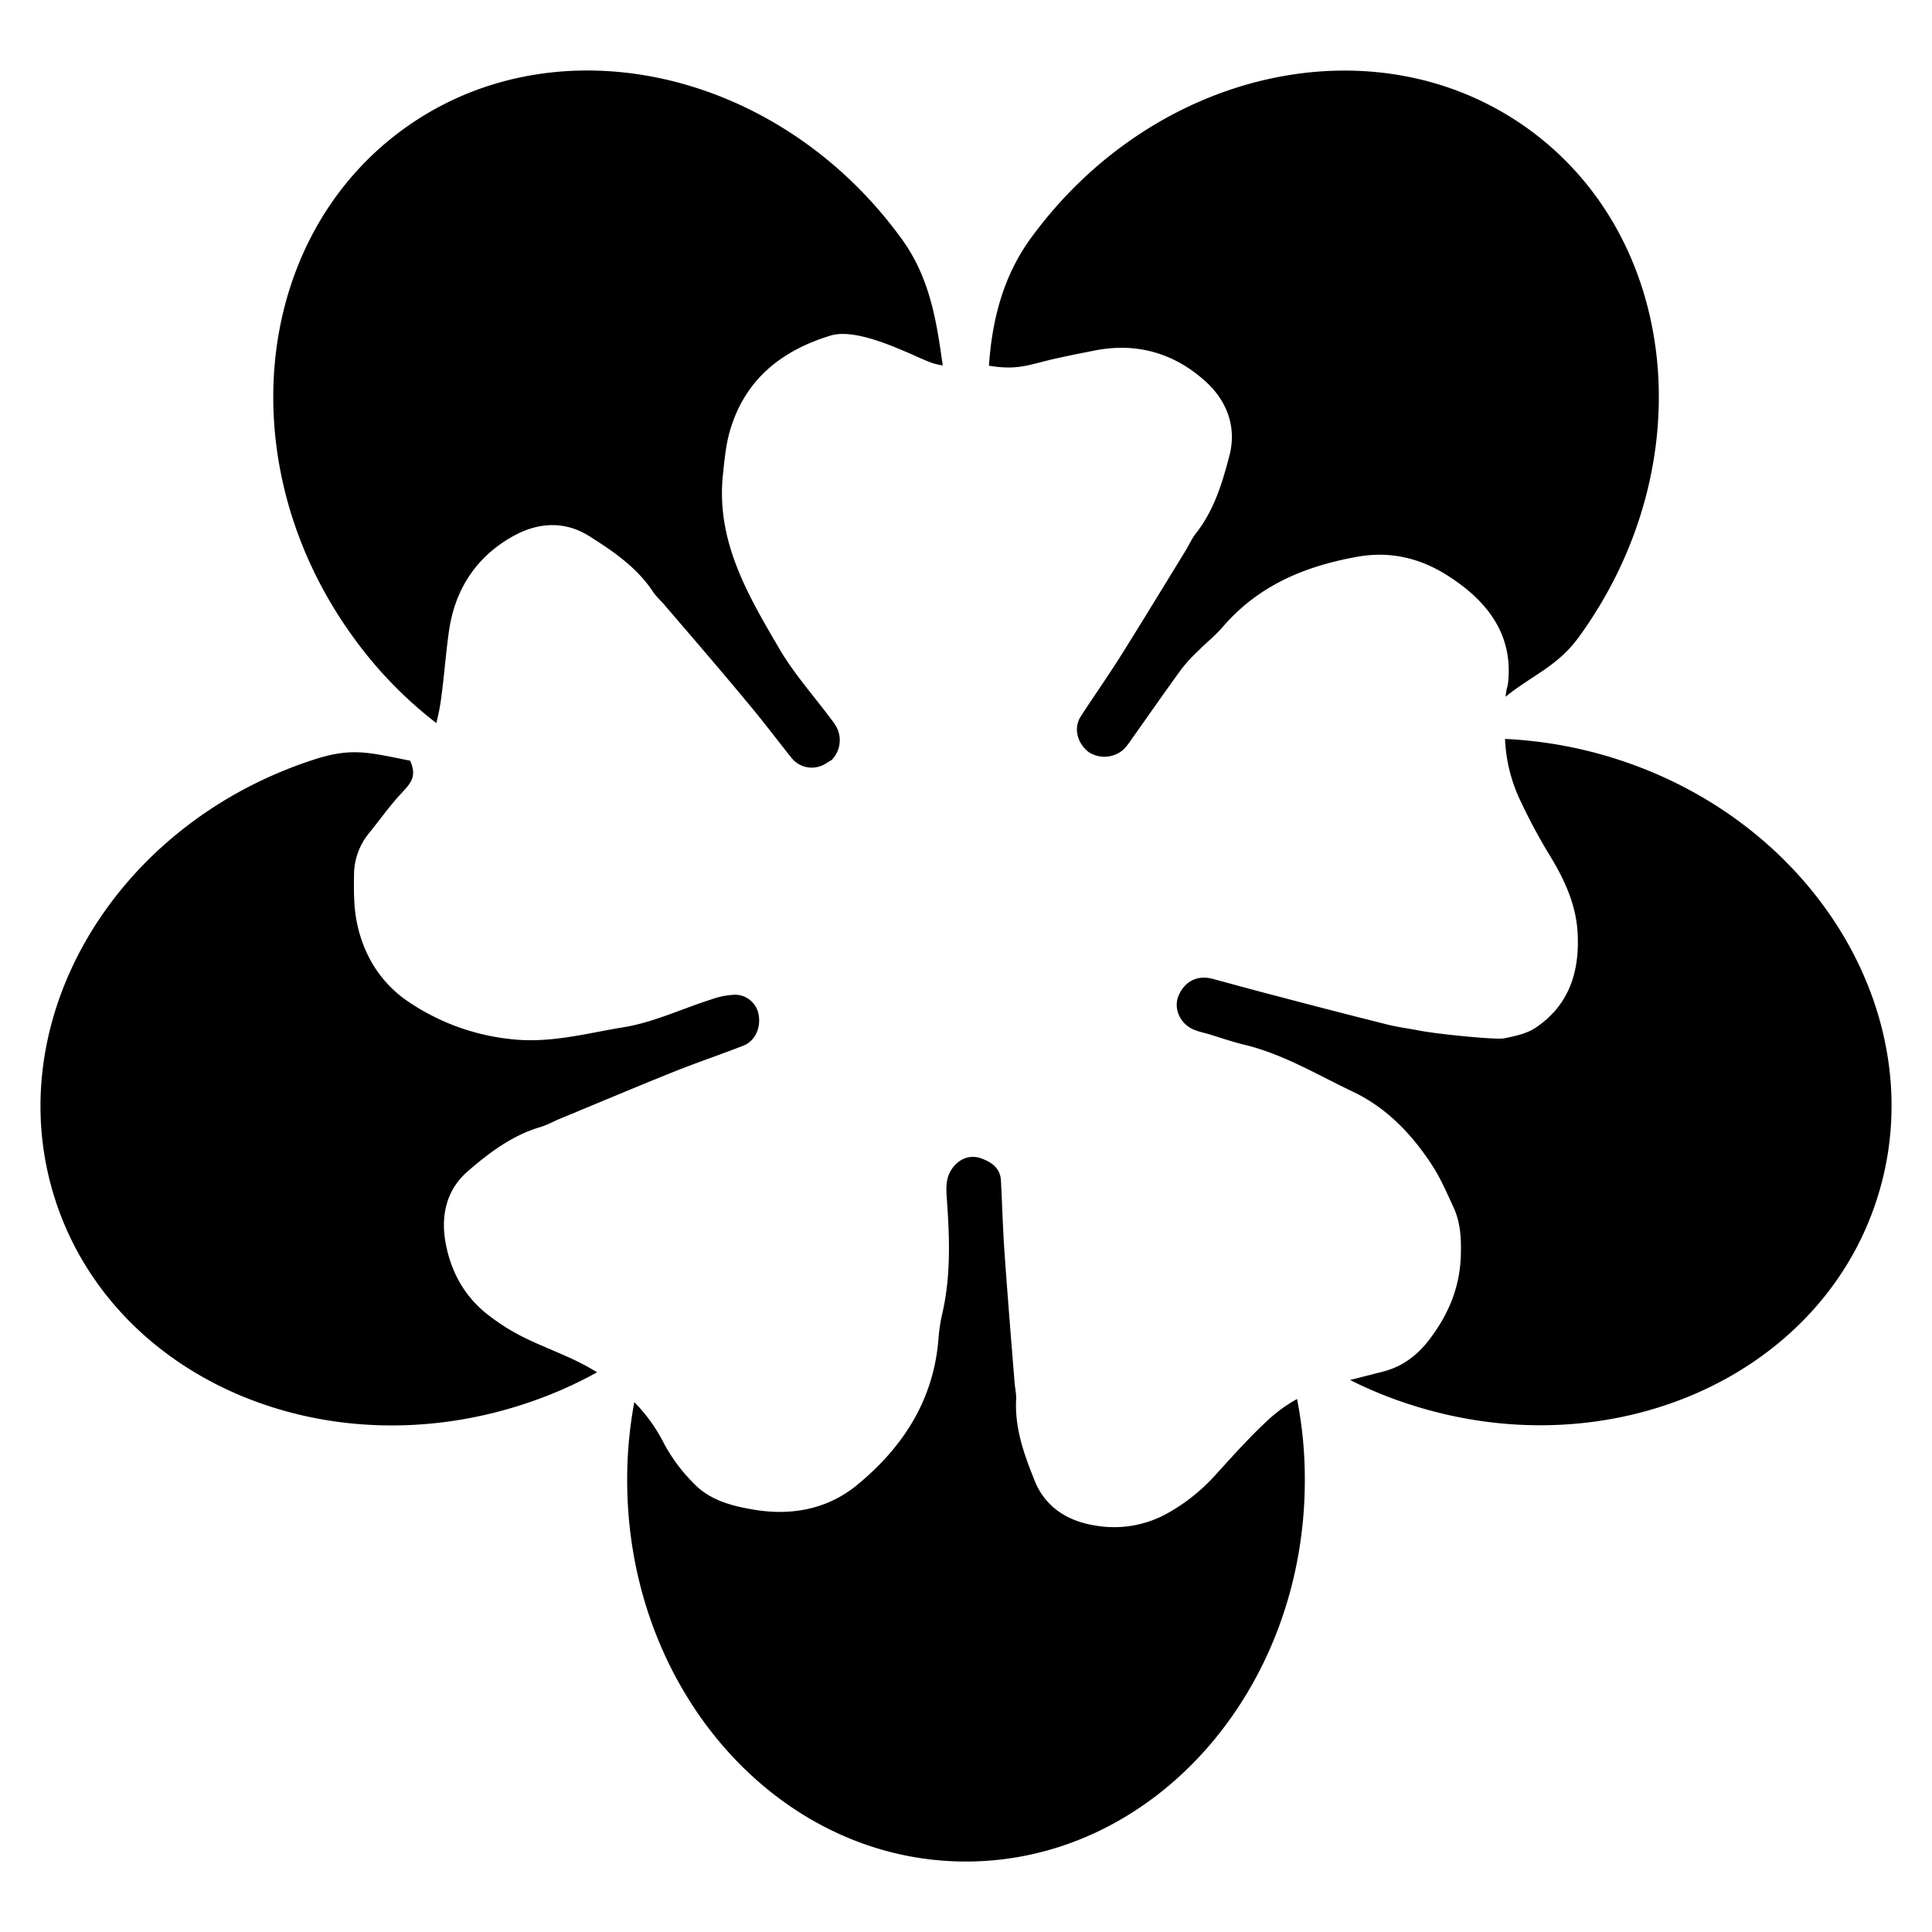 <svg id="Livello_1" data-name="Livello 1" xmlns="http://www.w3.org/2000/svg" viewBox="0 0 841.89 841.89">
  <title>Glos</title>
  <g>
    <path d="M568.59,645c0,91.77-66.11,166.18-147.69,166.18S273.3,736.72,273.3,645a182.28,182.28,0,0,1,3.11-34,72.08,72.08,0,0,1,12.92,18,73.87,73.87,0,0,0,12.83,17.26c7,7.45,16.69,10,26.41,11.6,16.31,2.74,32-.19,44.79-10.66,20.28-16.59,33.77-37.53,35.65-64.6a79.68,79.68,0,0,1,1.42-9.43c4-16.69,3.39-33.67,2.17-50.65-.38-5-.57-9.81,2.83-14,3.11-3.86,7.64-5.47,12.35-3.67,4.53,1.69,8.21,4.34,8.4,9.81.56,10.65.84,21.31,1.6,31.87,1.32,18.68,2.83,37.26,4.34,55.93.19,2.55.85,5.19.66,7.73-.57,12.45,3.58,23.86,8.11,35.09,4.71,11.79,14.81,17.73,26.6,19.52a47.72,47.72,0,0,0,30.93-5.19,81.69,81.69,0,0,0,21.41-17.07c7.35-8.11,14.71-16.31,22.73-23.76a65.51,65.51,0,0,1,12.64-9.15A180.69,180.69,0,0,1,568.59,645Z"/>
    <path d="M817.76,522.91c-25.18,77.53-116.38,117.42-203.71,89a181.75,181.75,0,0,1-25.75-10.56l14.43-3.68c8.11-2.07,14.53-6.79,19.62-13.3,8.77-11.22,14-23.58,14.24-38.1.19-7.07-.28-13.86-3.21-20.18s-5.65-12.74-9.43-18.49c-8.77-13.39-19.71-24.9-34.42-31.88-15.28-7.26-29.9-16.12-46.5-20.27-5.28-1.23-10.47-3-15.65-4.62-2.74-.85-5.66-1.32-8.21-2.65-5.56-3-7.83-9.43-5.47-14.61,2.83-6.23,8.4-8.77,14.81-7,9.15,2.45,18.29,5,27.44,7.35q24.06,6.38,48.29,12.45c4.72,1.23,9.62,1.79,14.34,2.74,8.48,1.6,33.1,4,36.68,3.39,4.72-.94,9.81-2,13.68-4.52,14.33-9.43,19.24-23.68,18.58-40.18-.38-12.73-5.47-24-12-34.71a250.11,250.11,0,0,1-13.77-25.84A69.19,69.19,0,0,1,655.83,322a188,188,0,0,1,49.51,9.06C792.58,359.47,843,445.29,817.76,522.91Z"/>
    <path d="M688,277.6c-9.43,12.92-20.24,16.53-31.93,26,.57-5.37.9-2.85,1.28-8.22,1.32-20.37-10.38-34.05-25.65-44-11.6-7.64-25-11.51-40.18-8.77-23.3,4.15-43.48,12.73-59,30.93-3,3.49-6.7,6.32-9.9,9.62a69.65,69.65,0,0,0-7.64,8.21c-7.45,10.18-14.62,20.56-22,30.93a24.9,24.9,0,0,1-3.77,4.62,12.58,12.58,0,0,1-13.58,1.51,8.8,8.8,0,0,1-1.6-1c-4.81-4-6.23-10.46-3-15.37,5.85-9,12-17.73,17.63-26.69,9.44-15.09,18.68-30.27,28-45.46,1.51-2.45,2.65-5.18,4.44-7.45,7.92-10,11.5-21.88,14.62-33.86,3.2-12.16-.85-23.29-9.53-31.59-13.77-12.92-30.46-18-49.32-14.24-5.1,1-10.19,2-15.19,3.11-13.3,2.83-17.16,5.66-30.74,3.49,1.24-18.12,5.46-37.91,18.1-55.36C503,29.75,600.19,8.44,666.2,56.35S741.94,203.38,688,277.6Z"/>
    <path d="M410.81,159.24a28.23,28.23,0,0,1-3.87-.85c-6-1.51-31.6-16.22-45-12.16-21.88,6.69-37.63,19.52-44,42-1.7,6-2.26,12.44-2.93,18.76-3,28.86,10.95,52.44,24.62,75.74,6.32,10.84,14.9,20.37,22.45,30.55a22,22,0,0,1,2.83,4.34,12.3,12.3,0,0,1-2.27,13.3,1.07,1.07,0,0,1-.66.47,31.21,31.21,0,0,1-3.86,2.27H358a11.26,11.26,0,0,1-13.3-3.68c-6.41-8-12.63-16.32-19.33-24.24-11.6-14-23.39-27.63-35.18-41.4-1.79-2.17-4.06-4.15-5.66-6.51-7.07-10.66-17.35-17.64-27.82-24.24s-21.79-5.94-32.16-.47c-16.41,8.77-26.13,23-28.86,41.59-1.42,9.71-2.08,19.52-3.4,29.14a87.73,87.73,0,0,1-2.16,11.23A179.76,179.76,0,0,1,153.9,277.6C100,203.38,109.76,104.35,175.68,56.35s163.26-26.6,217.21,47.72C405.53,121.42,408.21,140.93,410.81,159.24Z"/>
    <path d="M246.32,590.82A105.88,105.88,0,0,1,260.19,598a183.64,183.64,0,0,1-32.35,14c-87.33,28.39-178.53-11.5-203.71-89S49.31,359.47,136.55,331.08c17.16-5.66,24.77-2.95,42.15.38,3.19,7.11.18,9.92-4.24,14.71-4.89,5.31-9.05,11.22-13.58,16.79a28.79,28.79,0,0,0-6.6,17.54c-.1,7.17-.19,14.52,1.22,21.41,2.83,14,10.09,26,21.79,34.14a97.88,97.88,0,0,0,45.65,16.79c16.69,1.88,32.63-2.55,48.66-5.19,13.11-2.08,25.56-8.11,38.48-12.17a33.27,33.27,0,0,1,10-2,10.41,10.41,0,0,1,10.47,8.58c1.13,5.76-1.51,11.6-6.61,13.59-9.9,3.86-20,7.26-29.89,11.22-16.79,6.69-33.39,13.77-50.08,20.65-2.93,1.23-5.76,2.83-8.77,3.68-12.17,3.68-22.07,11.13-31.41,19.24-9.53,8.3-11.79,19.71-9.53,31.6,2.36,12.44,8.4,23.29,18.68,31.12A91.83,91.83,0,0,0,226.71,582C233,585.25,239.82,587.89,246.32,590.82Z"/>
  </g>
</svg>
